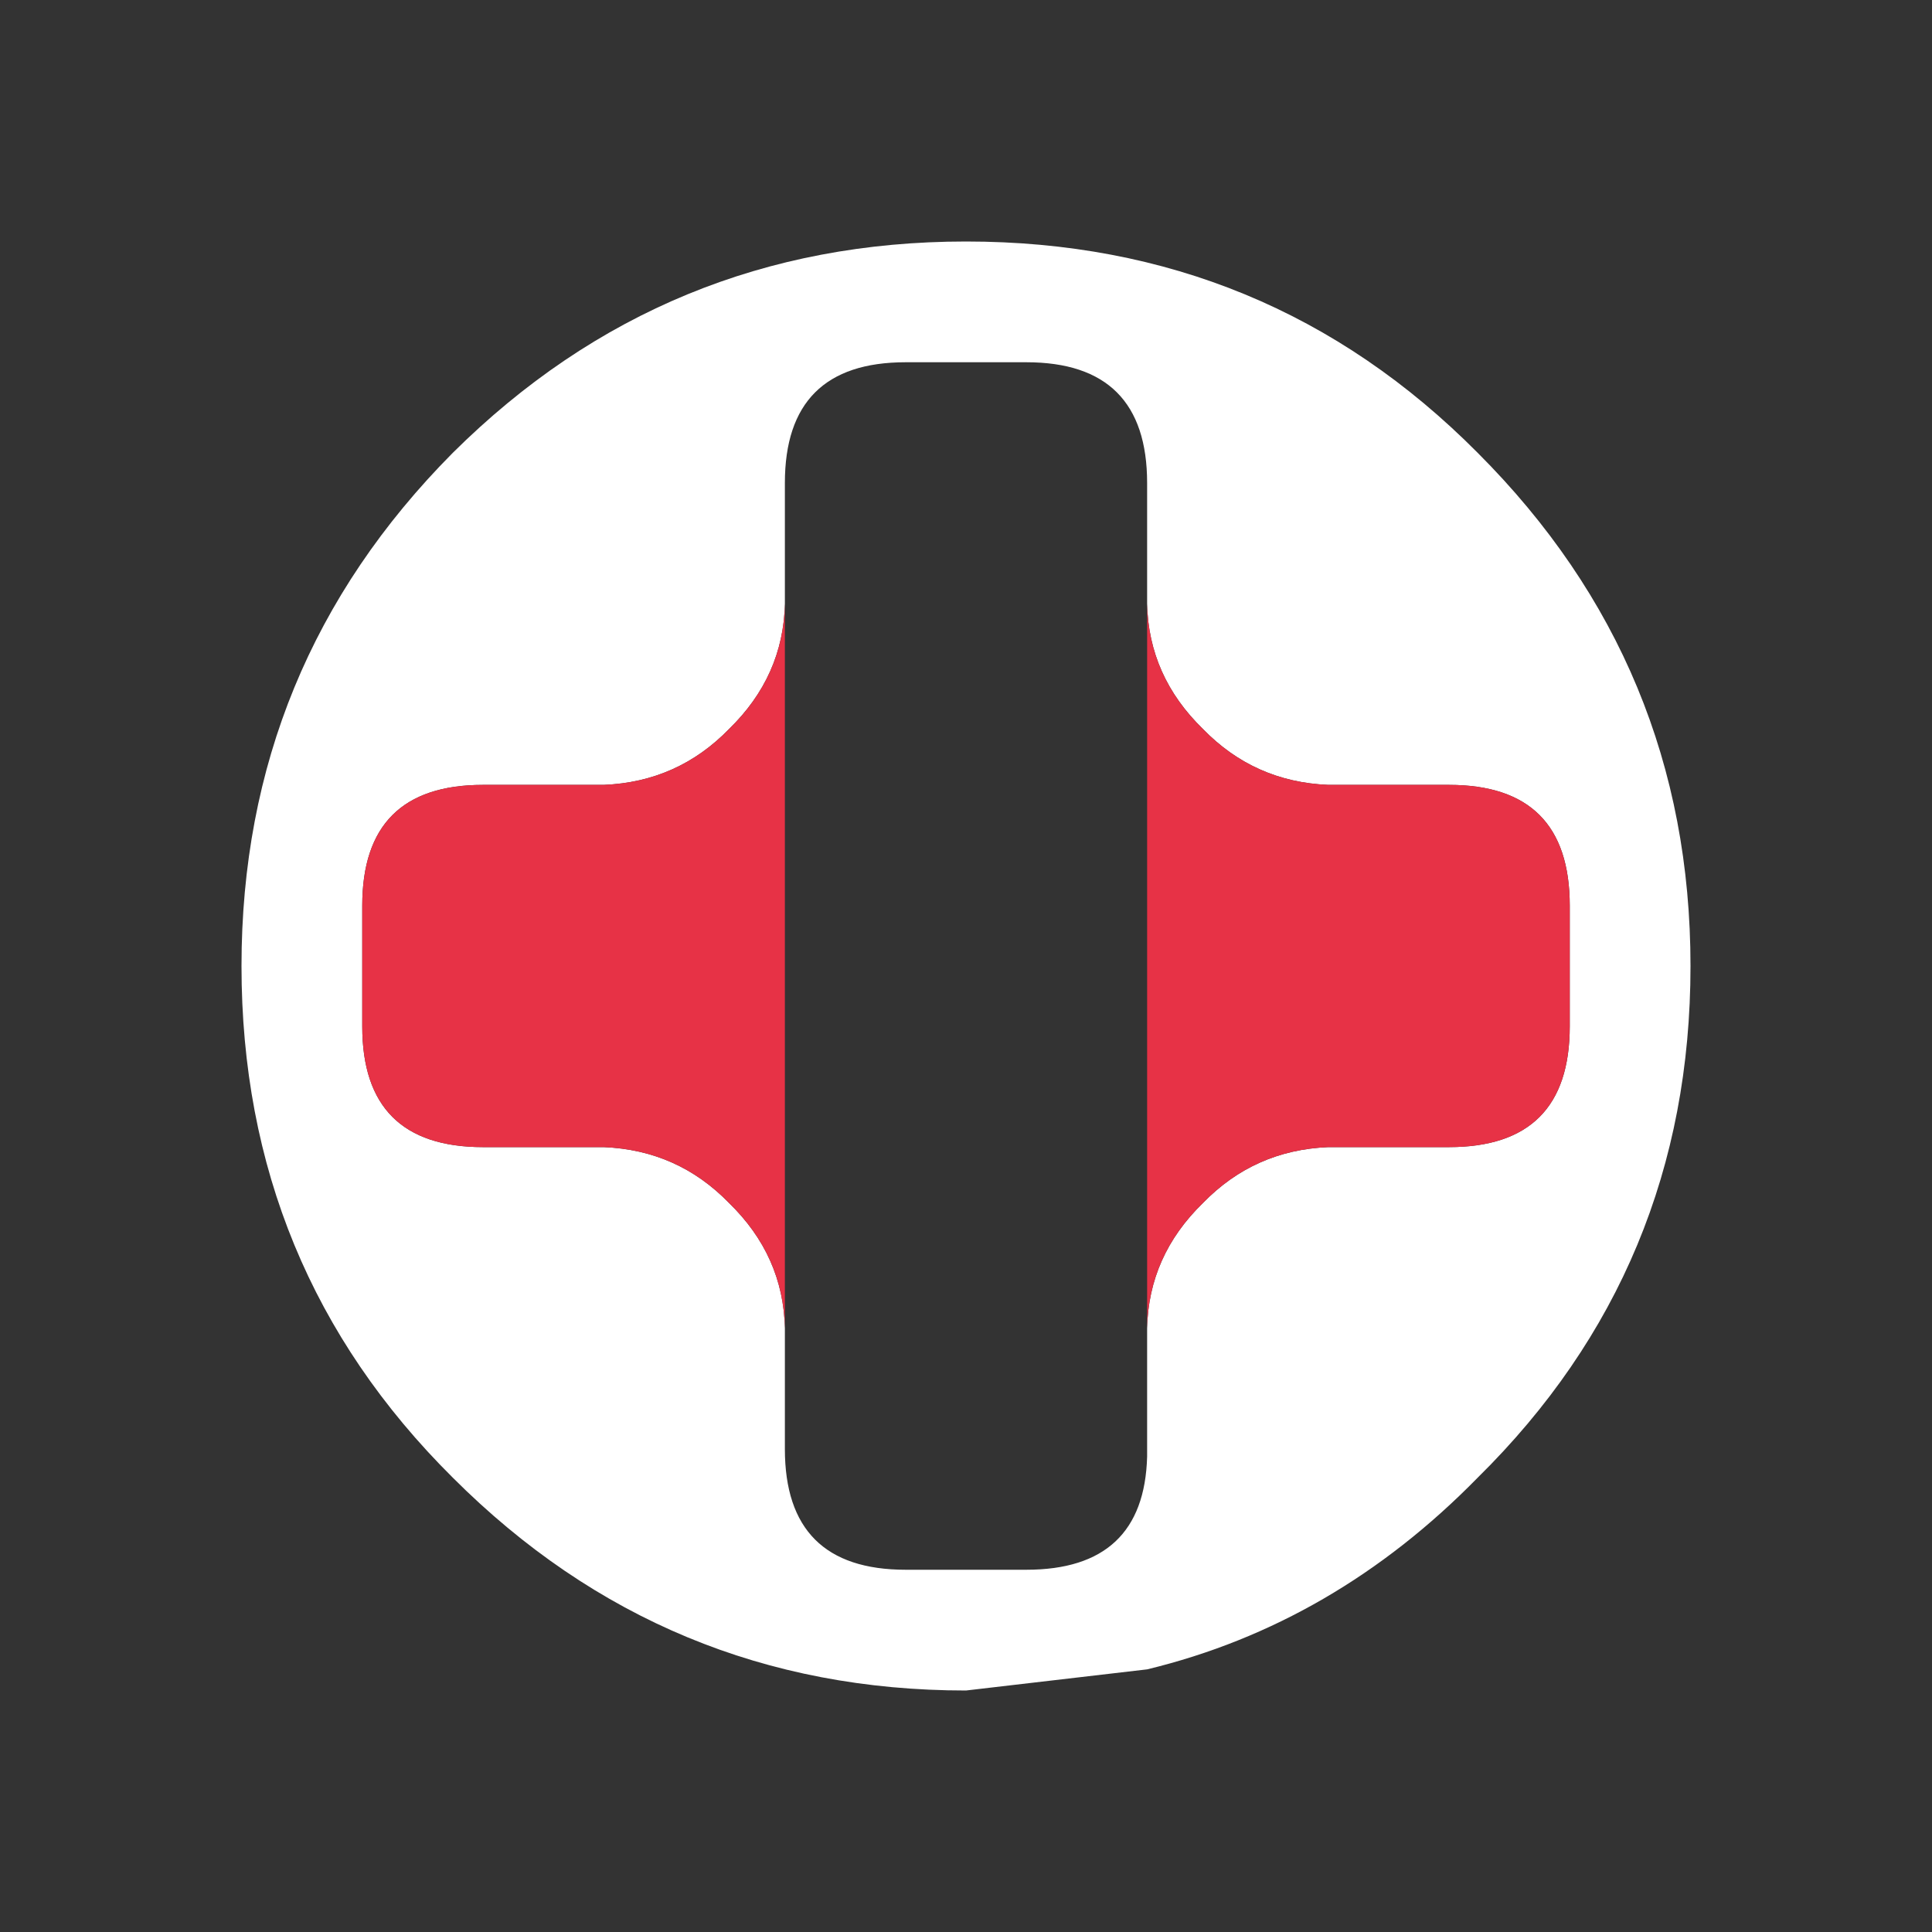 <svg width="64" height="64" xmlns="http://www.w3.org/2000/svg" xmlns:xlink="http://www.w3.org/1999/xlink">
  <rect width="100%" height="100%" fill="#333333" stroke="none"/>
  <defs/>
  <g>
    <path stroke="none" fill="#FFFFFF" d="M38 20 L38 16 Q38 12 34 12 L30 12 Q26 12 26 16 L26 20 Q25.95 22.4 24.15 24.15 22.45 25.9 20 26 L16 26 Q12 26 12 30 L12 34 Q12 38 16 38 L20 38 Q22.45 38.1 24.15 39.85 25.95 41.6 26 44 L26 48 Q26 52 30 52 L34 52 Q37.9 52 38 48.25 L38 44 Q38.05 41.6 39.85 39.85 41.55 38.1 44 38 L48 38 Q52 38 52 34 L52 30 Q52 26 48 26 L44 26 Q41.55 25.9 39.85 24.15 38.05 22.4 38 20 M56 32 Q56 42 48.95 48.95 44.2 53.8 38 55.3 L32 56 Q22.05 56 15 48.95 8 42 8 32 8 22.05 15 15 22.05 8 32 8 42 8 48.95 15 56 22.05 56 32"/>
    <path stroke="none" fill="#E73246" d="M38 20 Q38.05 22.4 39.85 24.15 41.55 25.9 44 26 L48 26 Q52 26 52 30 L52 34 Q52 38 48 38 L44 38 Q41.55 38.1 39.85 39.85 38.05 41.6 38 44 L38 20 M26 44 Q25.95 41.6 24.15 39.85 22.45 38.1 20 38 L16 38 Q12 38 12 34 L12 30 Q12 26 16 26 L20 26 Q22.45 25.9 24.15 24.15 25.95 22.4 26 20 L26 44"/>
  </g>
</svg>